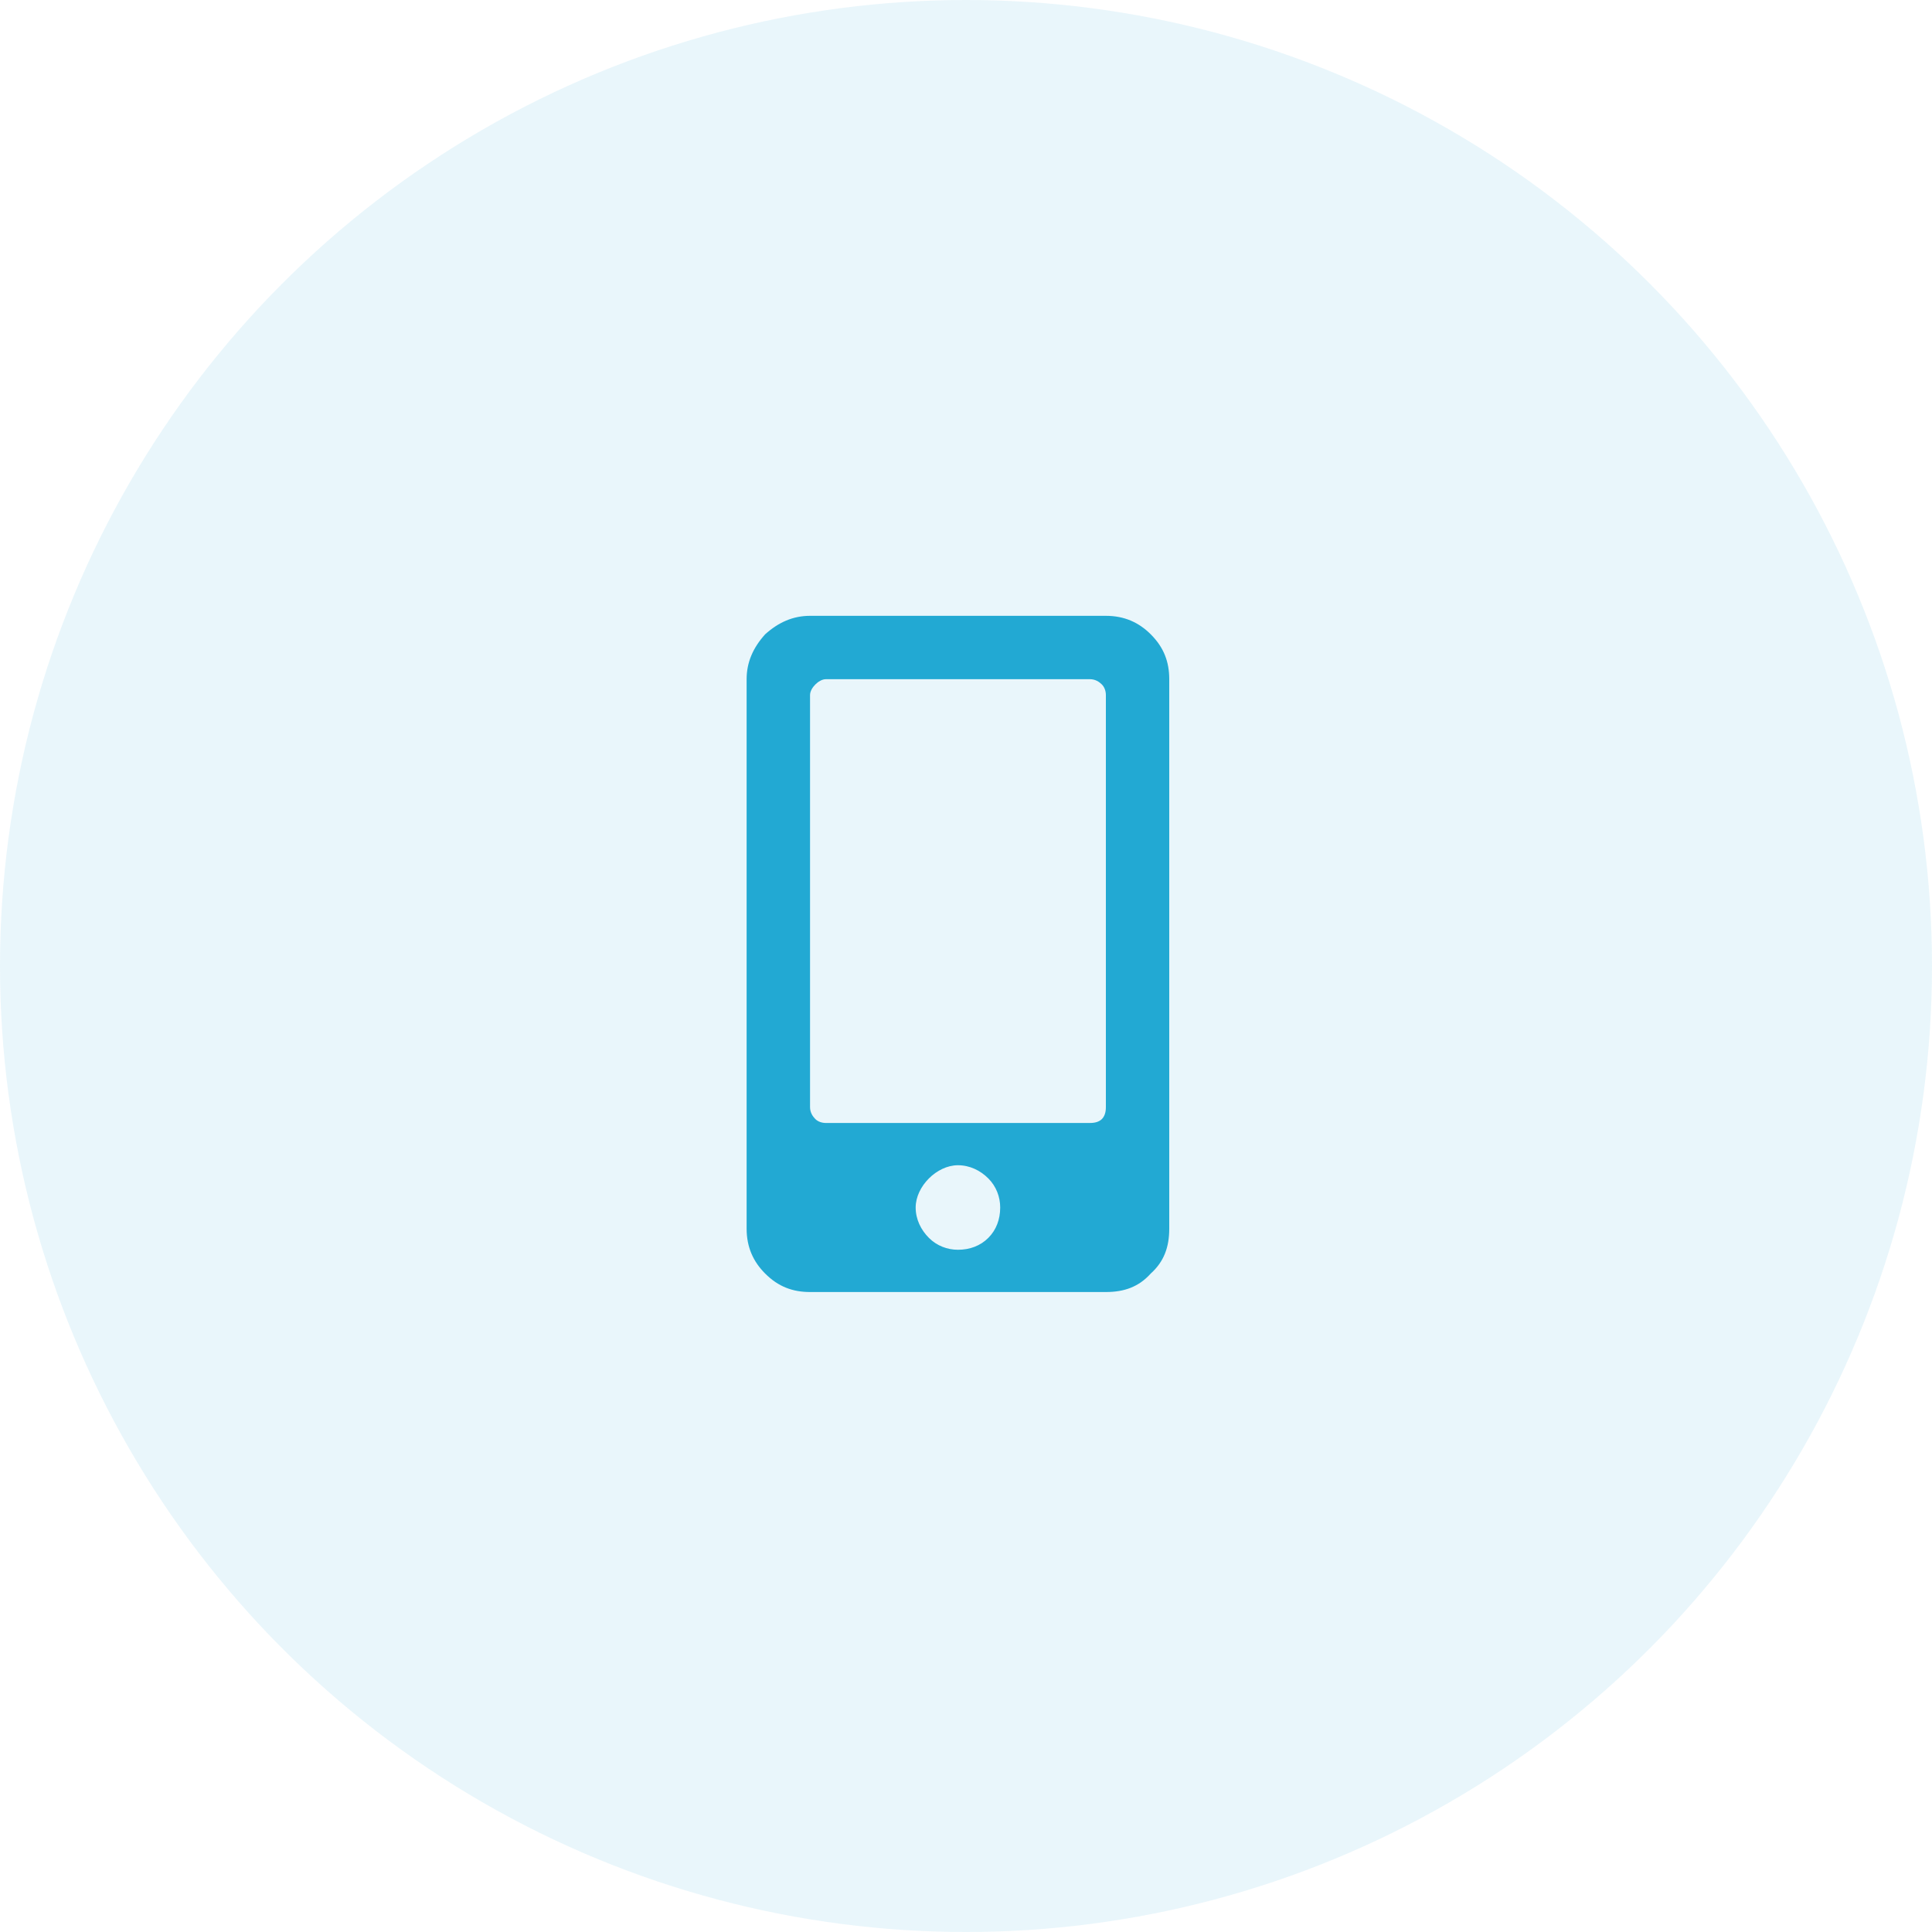 <svg width="40" height="40" viewBox="0 0 40 40" fill="none" xmlns="http://www.w3.org/2000/svg">
<circle opacity="0.1" cx="20" cy="20" r="20" fill="#22A9D3"/>
<path d="M16.771 12.75C16.415 12.75 16.114 12.887 15.841 13.133C15.595 13.406 15.458 13.707 15.458 14.062V25.438C15.458 25.82 15.595 26.121 15.841 26.367C16.114 26.641 16.415 26.75 16.771 26.75H22.896C23.279 26.75 23.579 26.641 23.825 26.367C24.099 26.121 24.208 25.82 24.208 25.438V14.062C24.208 13.707 24.099 13.406 23.825 13.133C23.579 12.887 23.279 12.75 22.896 12.75H16.771ZM19.833 25.875C19.614 25.875 19.396 25.793 19.232 25.629C19.068 25.465 18.958 25.246 18.958 25C18.958 24.781 19.068 24.562 19.232 24.398C19.396 24.234 19.614 24.125 19.833 24.125C20.079 24.125 20.298 24.234 20.462 24.398C20.626 24.562 20.708 24.781 20.708 25C20.708 25.246 20.626 25.465 20.462 25.629C20.298 25.793 20.079 25.875 19.833 25.875ZM16.771 22.922V14.391C16.771 14.309 16.825 14.227 16.88 14.172C16.935 14.117 17.017 14.062 17.099 14.062H22.568C22.677 14.062 22.759 14.117 22.814 14.172C22.868 14.227 22.896 14.309 22.896 14.391V22.922C22.896 23.031 22.868 23.113 22.814 23.168C22.759 23.223 22.677 23.25 22.568 23.25H17.099C17.017 23.25 16.935 23.223 16.88 23.168C16.825 23.113 16.771 23.031 16.771 22.922Z" fill="#22A9D3"/>
</svg>
